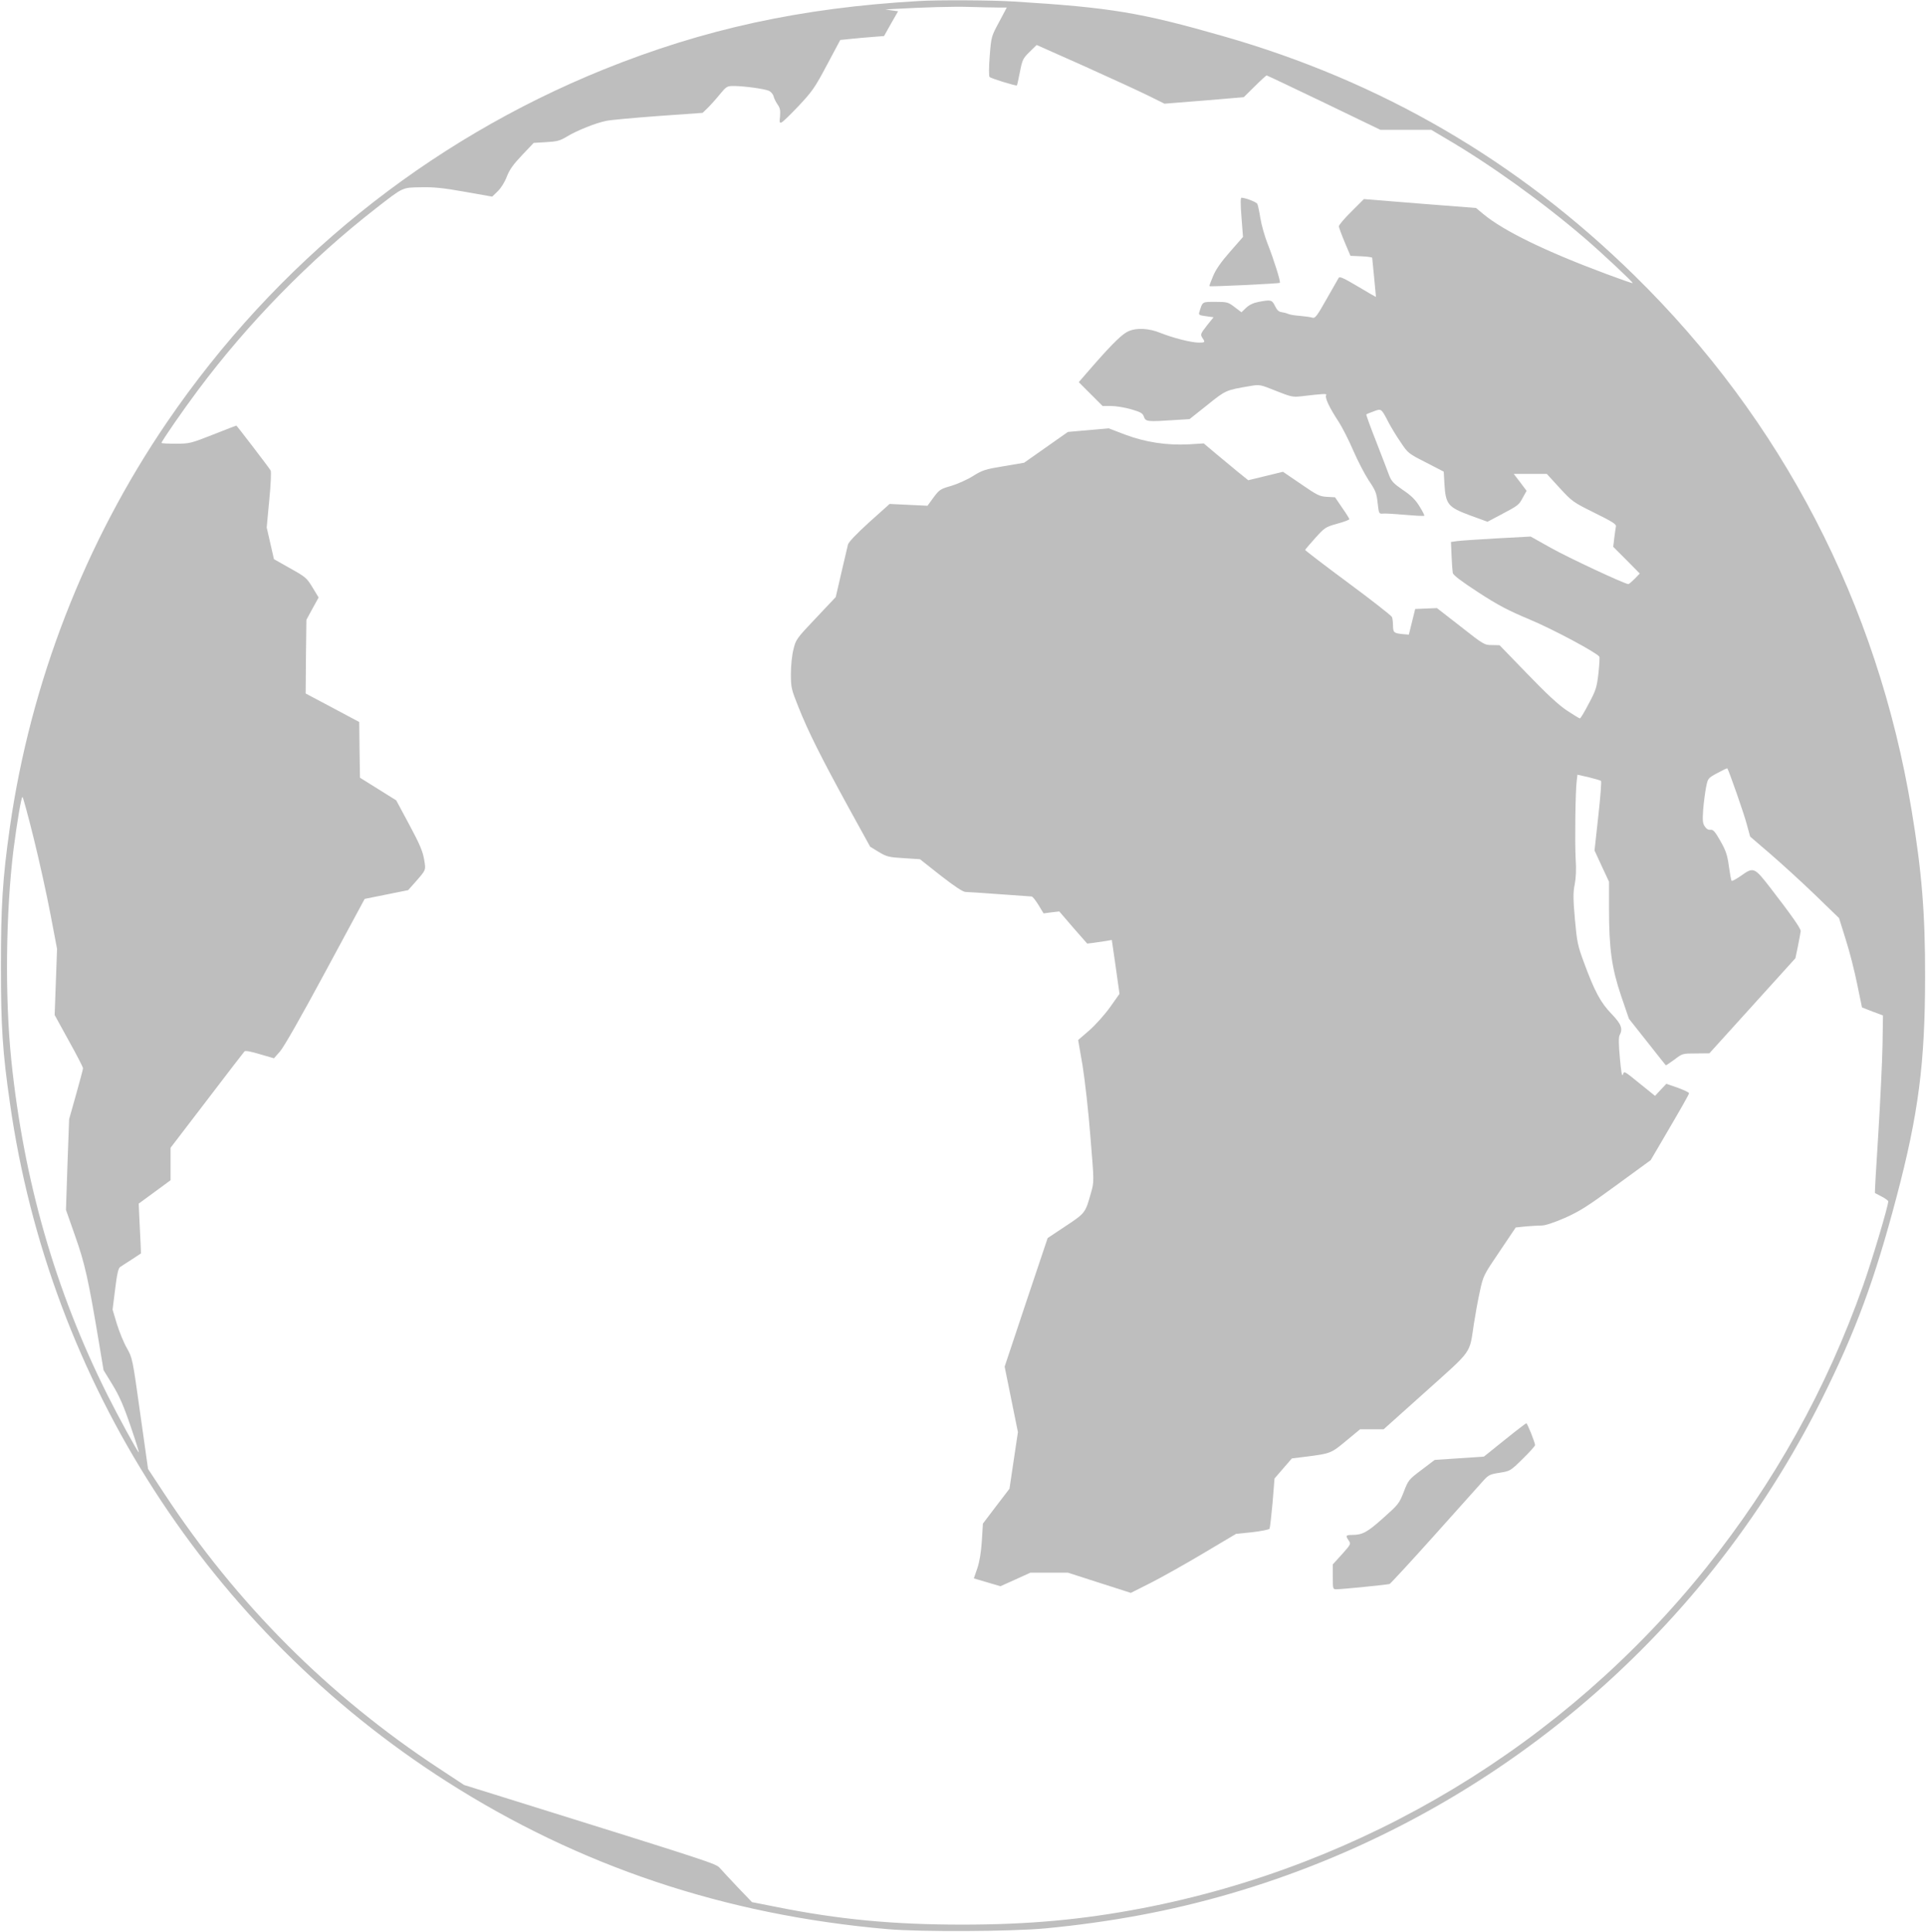 <?xml version="1.0" standalone="no"?>
<!DOCTYPE svg PUBLIC "-//W3C//DTD SVG 20010904//EN"
 "http://www.w3.org/TR/2001/REC-SVG-20010904/DTD/svg10.dtd">
<svg version="1.0" xmlns="http://www.w3.org/2000/svg"
 width="1276pt" height="1280pt" viewBox="0 0 1276 1280"
 preserveAspectRatio="xMidYMid meet">
<g transform="translate(0,1280) scale(0.1,-0.1)"
fill="#BEBEBE" stroke="none">
<path d="M6085 12793 c-780 -45 -1421 -185 -2085 -453 -1172 -474 -2173 -1282
-2892 -2335 -545 -798 -906 -1728 -1043 -2689 -48 -338 -59 -519 -59 -921 0
-396 11 -567 60 -905 262 -1846 1318 -3487 2892 -4493 878 -561 1843 -885
2922 -979 218 -19 821 -16 1045 5 438 42 832 116 1215 227 1708 494 3133 1684
3930 3280 224 450 349 786 495 1340 145 548 189 888 189 1460 1 415 -22 698
-90 1105 -226 1363 -858 2582 -1836 3540 -774 760 -1678 1286 -2723 1585 -548
157 -744 190 -1390 230 -137 9 -508 11 -630 3z m522 -43 l63 0 -51 -96 c-51
-95 -52 -96 -62 -225 -6 -76 -6 -134 -1 -139 10 -10 176 -61 181 -56 2 2 11
42 20 89 16 81 20 90 64 133 l47 46 319 -142 c175 -79 365 -166 423 -195 l105
-52 263 21 262 22 73 72 c40 40 75 72 79 72 3 0 174 -81 380 -180 l373 -180
168 0 169 0 96 -57 c296 -173 640 -420 922 -662 113 -97 322 -293 317 -297 -2
-2 -79 25 -173 60 -408 152 -682 286 -817 398 l-48 40 -371 29 -372 30 -83
-83 c-46 -45 -83 -89 -83 -98 1 -8 18 -55 39 -105 l38 -90 71 -3 c40 -2 72 -6
73 -10 0 -4 6 -63 13 -132 7 -69 12 -126 12 -127 -1 -1 -55 30 -120 69 -93 55
-120 68 -127 57 -5 -8 -41 -72 -81 -142 -63 -112 -75 -127 -93 -122 -11 4 -47
9 -80 12 -33 2 -69 8 -80 13 -11 5 -31 10 -45 12 -18 2 -30 14 -43 41 -20 41
-27 42 -108 27 -36 -7 -63 -20 -84 -40 l-30 -29 -45 34 c-43 33 -49 35 -128
35 -89 0 -84 3 -106 -67 -6 -19 -2 -22 44 -28 l50 -7 -45 -56 c-41 -53 -43
-58 -30 -79 21 -31 20 -33 -23 -33 -49 0 -171 31 -256 65 -74 30 -154 34 -206
12 -42 -17 -103 -76 -234 -225 l-99 -114 79 -79 79 -79 57 0 c32 0 92 -10 133
-22 64 -19 76 -26 84 -50 11 -32 24 -33 204 -21 l98 6 117 93 c123 99 123 99
283 126 65 11 66 11 173 -32 98 -39 112 -42 164 -36 154 18 175 19 168 8 -10
-16 21 -82 80 -172 27 -41 72 -130 100 -196 29 -67 75 -155 102 -197 45 -66
52 -83 59 -148 8 -71 9 -74 33 -72 14 2 80 -2 148 -8 68 -6 125 -9 128 -6 3 2
-12 31 -32 63 -27 44 -55 71 -110 108 -61 42 -75 57 -90 95 -9 25 -48 126 -86
224 -39 98 -68 180 -66 181 1 2 23 11 48 20 52 20 51 21 100 -74 16 -30 51
-89 79 -129 49 -74 52 -76 168 -135 l118 -61 5 -86 c8 -130 24 -150 170 -204
l115 -42 85 45 c121 64 122 65 149 115 l25 45 -42 56 -43 56 109 0 110 0 85
-93 c83 -90 88 -94 231 -165 118 -58 146 -76 142 -90 -2 -9 -7 -44 -11 -76
l-7 -59 88 -88 88 -89 -34 -35 c-19 -19 -37 -35 -42 -35 -23 0 -402 177 -515
241 l-132 74 -223 -12 c-123 -7 -242 -15 -264 -18 l-41 -6 4 -92 c2 -51 6
-102 8 -113 3 -15 56 -55 168 -128 132 -86 197 -120 340 -180 154 -64 447
-221 463 -247 3 -5 0 -55 -6 -111 -11 -94 -17 -112 -64 -200 -28 -54 -54 -98
-59 -98 -4 0 -43 24 -87 53 -55 37 -134 110 -262 243 l-183 189 -51 1 c-49 0
-55 3 -207 123 l-157 122 -72 -3 -72 -3 -21 -85 -21 -85 -35 3 c-64 6 -69 10
-70 55 0 23 -3 50 -7 59 -4 9 -135 112 -292 228 -157 116 -284 214 -283 216 0
3 30 38 66 78 63 70 68 74 146 96 45 12 81 26 81 30 0 3 -21 38 -48 76 l-47
69 -54 3 c-49 3 -65 11 -172 85 l-119 81 -115 -28 -115 -28 -72 58 c-39 33
-106 88 -147 122 l-76 64 -97 -6 c-147 -8 -290 14 -423 64 l-110 42 -135 -12
-135 -12 -145 -102 -145 -102 -135 -23 c-123 -20 -141 -26 -205 -66 -38 -24
-104 -53 -145 -65 -70 -20 -77 -25 -115 -76 l-40 -55 -126 6 -125 6 -135 -121
c-86 -78 -136 -131 -141 -148 -4 -15 -23 -99 -44 -188 l-37 -160 -132 -140
c-128 -135 -132 -141 -148 -206 -10 -39 -17 -107 -17 -162 0 -91 2 -101 50
-221 64 -161 146 -325 328 -658 l147 -267 57 -35 c54 -32 67 -35 166 -41 l107
-7 138 -109 c97 -75 147 -108 165 -108 15 0 117 -7 227 -15 110 -8 205 -15
210 -15 6 0 26 -25 45 -56 l34 -56 52 7 52 6 92 -107 93 -106 41 5 c23 3 59 9
82 12 l40 7 26 -179 25 -178 -63 -89 c-35 -49 -97 -118 -137 -153 l-74 -64 29
-167 c15 -93 39 -302 52 -470 25 -302 25 -302 5 -372 -38 -137 -38 -137 -169
-224 l-119 -79 -143 -426 -142 -426 44 -217 44 -217 -28 -187 -28 -188 -88
-115 -88 -116 -7 -114 c-5 -77 -15 -137 -30 -182 l-23 -67 88 -26 88 -26 100
45 99 45 124 0 124 0 208 -67 209 -67 131 66 c73 37 230 125 349 196 l217 129
107 11 c59 7 111 17 115 23 3 6 12 84 20 172 l13 161 57 66 58 67 98 12 c157
20 163 22 262 105 l92 76 78 0 78 0 279 250 c314 282 288 245 319 450 9 58 26
153 39 212 23 106 24 108 131 266 l107 159 67 7 c36 3 83 6 105 6 24 0 81 19
155 51 98 44 150 77 341 217 l226 165 74 126 c133 227 180 309 180 318 0 5
-34 21 -75 36 l-75 26 -38 -40 -37 -40 -93 75 c-117 95 -111 91 -120 65 -6
-14 -12 21 -20 111 -8 88 -9 138 -2 150 23 44 12 74 -53 142 -73 75 -113 151
-182 338 -43 116 -47 137 -61 291 -12 138 -12 177 -1 230 8 43 11 99 6 169 -6
109 -2 444 7 516 l5 41 75 -17 c41 -10 78 -21 81 -24 4 -4 -4 -109 -18 -234
l-25 -227 48 -104 48 -103 0 -177 c0 -268 18 -395 80 -579 l52 -152 121 -153
c66 -83 121 -154 123 -155 1 -2 27 15 57 37 53 41 54 41 143 41 l89 1 285 315
285 315 17 82 c9 45 17 89 18 98 0 18 -61 105 -203 289 -104 134 -110 137
-193 77 -30 -21 -58 -36 -62 -33 -3 4 -11 47 -18 97 -10 75 -20 103 -56 167
-36 63 -48 76 -65 74 -15 -2 -28 6 -39 23 -14 21 -15 40 -10 113 4 48 13 114
19 146 12 59 12 60 75 94 35 19 64 33 66 31 10 -14 110 -299 128 -368 l23 -84
135 -116 c74 -64 207 -185 295 -270 l159 -154 44 -141 c25 -77 59 -211 76
-296 l32 -155 69 -27 70 -26 -3 -199 c-2 -109 -15 -373 -28 -587 -14 -214 -24
-390 -22 -391 2 -1 22 -12 46 -24 23 -12 42 -26 42 -31 0 -31 -108 -393 -166
-556 -243 -687 -588 -1306 -1041 -1872 -939 -1172 -2269 -1974 -3738 -2256
-399 -76 -750 -108 -1190 -108 -460 0 -817 34 -1231 117 l-162 32 -95 99 c-52
55 -105 112 -118 127 -25 29 -40 34 -1434 469 l-260 81 -170 112 c-727 478
-1338 1090 -1818 1821 l-106 161 -52 368 c-51 367 -52 368 -89 434 -21 36 -50
109 -66 160 l-28 94 17 136 c12 99 21 139 33 146 8 6 43 28 77 50 l61 40 -2
55 c-1 30 -5 105 -8 165 l-5 110 105 77 106 78 0 107 0 108 241 315 c132 173
244 319 249 324 6 6 46 -2 102 -19 l93 -27 39 44 c25 27 141 231 301 528 l261
484 144 29 144 29 41 46 c80 91 77 84 65 157 -9 53 -28 100 -98 230 l-87 162
-120 75 -120 75 -3 185 -2 184 -178 95 -177 94 2 244 3 244 40 74 41 74 -40
66 c-38 63 -46 70 -148 127 l-108 61 -24 105 -24 105 17 182 c10 100 14 188 9
196 -12 20 -224 297 -227 297 -2 0 -72 -27 -155 -60 -148 -58 -155 -60 -247
-60 -52 0 -94 2 -94 5 0 11 141 215 242 350 332 445 743 865 1177 1203 185
144 174 139 301 141 85 2 151 -5 290 -30 l181 -32 37 36 c22 21 47 62 60 97
18 46 43 81 101 142 l77 81 83 5 c72 4 91 9 139 38 66 40 192 90 259 103 27 6
181 20 343 32 l295 21 31 30 c17 16 53 56 80 89 48 58 50 59 99 59 69 -1 194
-18 227 -31 15 -6 29 -22 33 -37 3 -14 16 -39 27 -55 16 -22 19 -39 16 -77 -5
-44 -3 -48 12 -40 10 5 62 56 115 112 87 93 105 119 184 268 l88 165 69 7 c38
4 103 10 145 13 l76 6 46 82 47 82 -43 6 -42 6 50 3 c208 12 399 17 505 14 69
-2 153 -4 187 -4z m-6384 -5503 c37 -149 87 -376 111 -503 l44 -231 -8 -219
-8 -219 94 -171 c52 -93 94 -175 94 -182 0 -6 -21 -85 -46 -174 l-46 -163 -11
-300 -10 -301 61 -174 c64 -181 87 -284 156 -696 l32 -192 60 -98 c45 -74 74
-140 120 -276 34 -99 58 -176 53 -171 -14 15 -137 240 -207 380 -346 692 -555
1420 -637 2218 -43 416 -37 982 15 1400 23 178 51 345 59 345 3 0 37 -123 74
-273z"/>
<path d="M8225 11360 l10 -130 -85 -97 c-59 -67 -95 -118 -113 -162 -15 -35
-26 -65 -24 -67 4 -5 461 17 466 22 7 6 -39 152 -79 254 -21 52 -43 131 -50
175 -7 44 -16 86 -20 94 -7 13 -78 40 -105 41 -7 0 -7 -42 0 -130z"/>
<path d="M9968 3259 l-137 -110 -163 -11 -163 -11 -87 -66 c-85 -64 -88 -68
-118 -146 -30 -77 -36 -84 -136 -173 -106 -95 -138 -112 -206 -112 -42 0 -45
-5 -22 -38 15 -21 13 -25 -45 -90 l-61 -67 0 -82 c0 -83 0 -83 26 -83 33 0
335 30 350 35 6 2 139 146 295 320 156 175 302 338 324 362 37 41 46 45 110
55 69 11 71 11 153 92 45 44 82 85 82 91 0 17 -51 145 -58 145 -4 -1 -69 -50
-144 -111z"/>
</g>
</svg>
